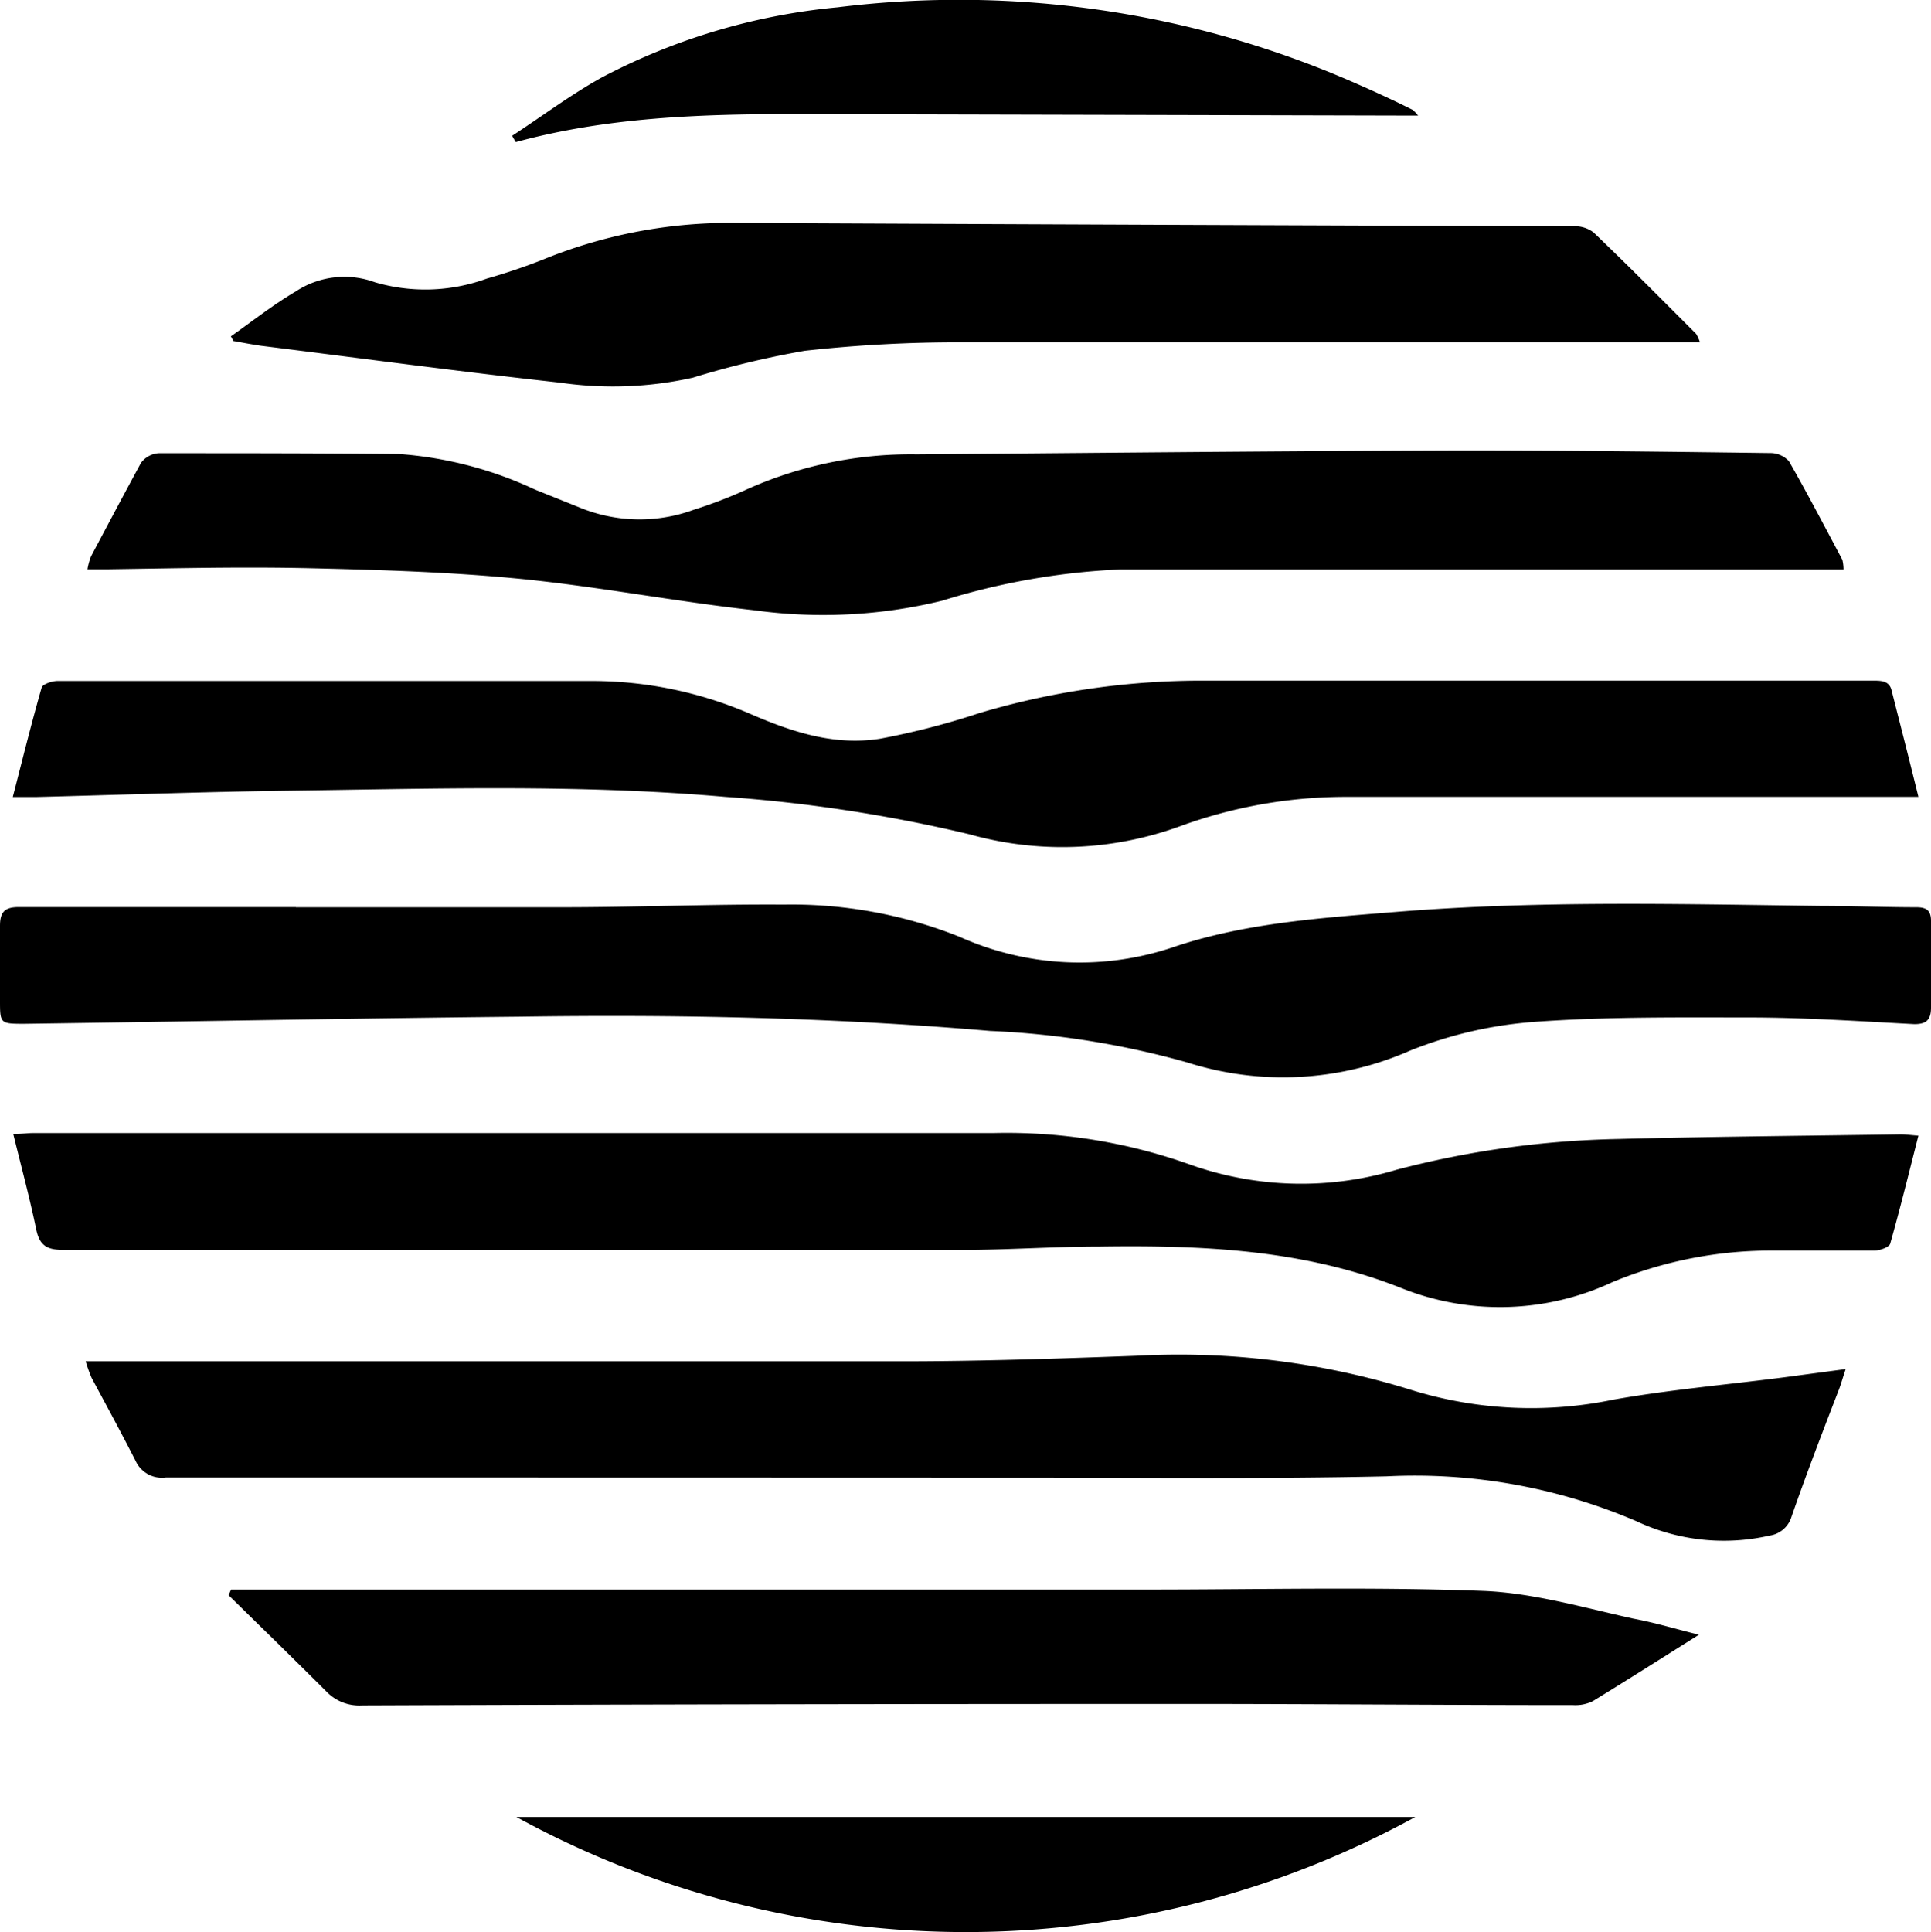 <svg xmlns="http://www.w3.org/2000/svg" viewBox="0 0 116.33 116.38"><title>&#x8D44;&#x6E90; 15</title><path d="M115.57 68.41c-.57 2.24-1.1 4.39-1.7 6.51-.07.21-.61.4-.93.41h-6.29a25 25 0 0 0-9.51 1.9 16 16 0 0 1-12.77.34c-5.87-2.32-12-2.57-18.16-2.48-2.74 0-5.48.2-8.22.2H3.82c-1 0-1.44-.27-1.64-1.25-.39-1.88-.89-3.73-1.38-5.73.52 0 .86-.06 1.2-.06h57.86a32.89 32.89 0 0 1 11.75 1.87 20 20 0 0 0 12.53.34 56.85 56.85 0 0 1 13.36-1.85c5.67-.15 11.34-.19 17-.28.29 0 .57.04 1.07.08zM17.83 54.65h16.05c4.45 0 8.9-.19 13.34-.16a27.33 27.33 0 0 1 10.59 1.94 17.65 17.65 0 0 0 13 .58c4.34-1.44 8.89-1.72 13.42-2.09 8.5-.68 17-.46 25.52-.35 1.9 0 3.8.08 5.7.08.61 0 .88.2.88.82v5.22c0 .74-.28 1-1 1-3.19-.17-6.37-.38-9.56-.4-4.48 0-9-.06-13.42.27a25.1 25.1 0 0 0-7.39 1.72 19 19 0 0 1-13.43.72 51.94 51.94 0 0 0-11.88-1.9c-9.43-.81-18.86-1-28.31-.86-10 .1-19.92.29-29.88.43C0 61.67 0 61.65 0 60.23v-4.45c0-.85.28-1.15 1.18-1.14h16.64zM115.57 48H81.09a29.17 29.17 0 0 0-10 1.77 20.69 20.69 0 0 1-12.71.48A90.84 90.84 0 0 0 43.69 48c-8.79-.77-17.58-.49-26.38-.37-5.06.07-10.11.25-15.17.38H.77c.6-2.32 1.13-4.47 1.74-6.59.06-.21.61-.39.93-.4h32.31a24.06 24.06 0 0 1 9.49 2c2.48 1.07 5 1.91 7.77 1.48a46.21 46.21 0 0 0 6-1.55A47 47 0 0 1 72.6 41h40.23c.49 0 1 0 1.13.61.51 2.01 1.04 4.06 1.61 6.39zM111.06 34.3H67.48a42.38 42.38 0 0 0-10.71 1.88 30.24 30.24 0 0 1-11.33.58c-4.7-.52-9.36-1.42-14.06-1.89-4.16-.41-8.36-.54-12.54-.64s-8.19 0-12.28.06H5.27a3.72 3.72 0 0 1 .22-.79c1-1.88 2-3.77 3-5.61a1.44 1.44 0 0 1 1.07-.59c4.83 0 9.67 0 14.5.05a23.26 23.26 0 0 1 8.17 2.14l2.69 1.08a9.47 9.47 0 0 0 6.89.13 28 28 0 0 0 3-1.14 24.12 24.12 0 0 1 10.4-2.19c10.93-.09 21.85-.2 32.78-.24 6.22 0 12.44.08 18.66.16a1.52 1.52 0 0 1 1.12.49c1.12 1.95 2.16 3.95 3.22 5.94a2.52 2.52 0 0 1 .07.58zM5.16 82H54.3c4.71 0 9.41-.16 14.11-.33A47.12 47.12 0 0 1 85 83.72a24.37 24.37 0 0 0 12.2.59c3.39-.6 6.83-.9 10.25-1.34l3.74-.5c-.17.5-.26.83-.38 1.16-1 2.59-2 5.18-2.9 7.78a1.62 1.62 0 0 1-1.31 1.09 12.37 12.37 0 0 1-8-.86 33.84 33.84 0 0 0-15.07-2.71c-7.22.16-14.44.08-21.66.08Q35.92 89 10 89a1.75 1.75 0 0 1-1.83-1c-.86-1.69-1.77-3.36-2.65-5a9.47 9.47 0 0 1-.36-1zM102.41 20.62h-44.3a83.73 83.73 0 0 0-9.63.51 55 55 0 0 0-6.74 1.62 22.1 22.1 0 0 1-8 .3c-6-.66-12-1.47-18-2.22-.56-.08-1.12-.19-1.68-.29l-.15-.28c1.29-.91 2.54-1.9 3.9-2.7a5.32 5.32 0 0 1 4.77-.56 10.76 10.76 0 0 0 6.75-.22 35.49 35.49 0 0 0 3.47-1.18 29.74 29.74 0 0 1 11.6-2.17q25.2.12 50.4.2A1.84 1.84 0 0 1 96 14c2.09 2 4.13 4.06 6.18 6.11a2.39 2.39 0 0 1 .23.51zM102.35 98.47c-2.19 1.38-4.27 2.7-6.39 4a2.36 2.36 0 0 1-1.19.24c-8.32 0-16.63-.08-25-.07q-24 0-47.95.09a2.75 2.75 0 0 1-2.15-.83c-1.95-1.95-3.93-3.88-5.9-5.81l.15-.34h55.19c6.73 0 13.48-.17 20.2.08 3 .11 6.06 1 9.08 1.67 1.34.25 2.61.64 3.96.97zM30.85 8.18c1.81-1.18 3.56-2.5 5.45-3.54A38.11 38.11 0 0 1 50.46.44a59.35 59.35 0 0 1 31.33 4.63c1.12.49 2.22 1 3.32 1.55a2.22 2.22 0 0 1 .32.34h-1.17l-36.45-.09c-5.63 0-11.25.19-16.74 1.69zM31.11 109.45h54.15a56.35 56.35 0 0 1-54.15 0z" fill="#000000"/></svg>